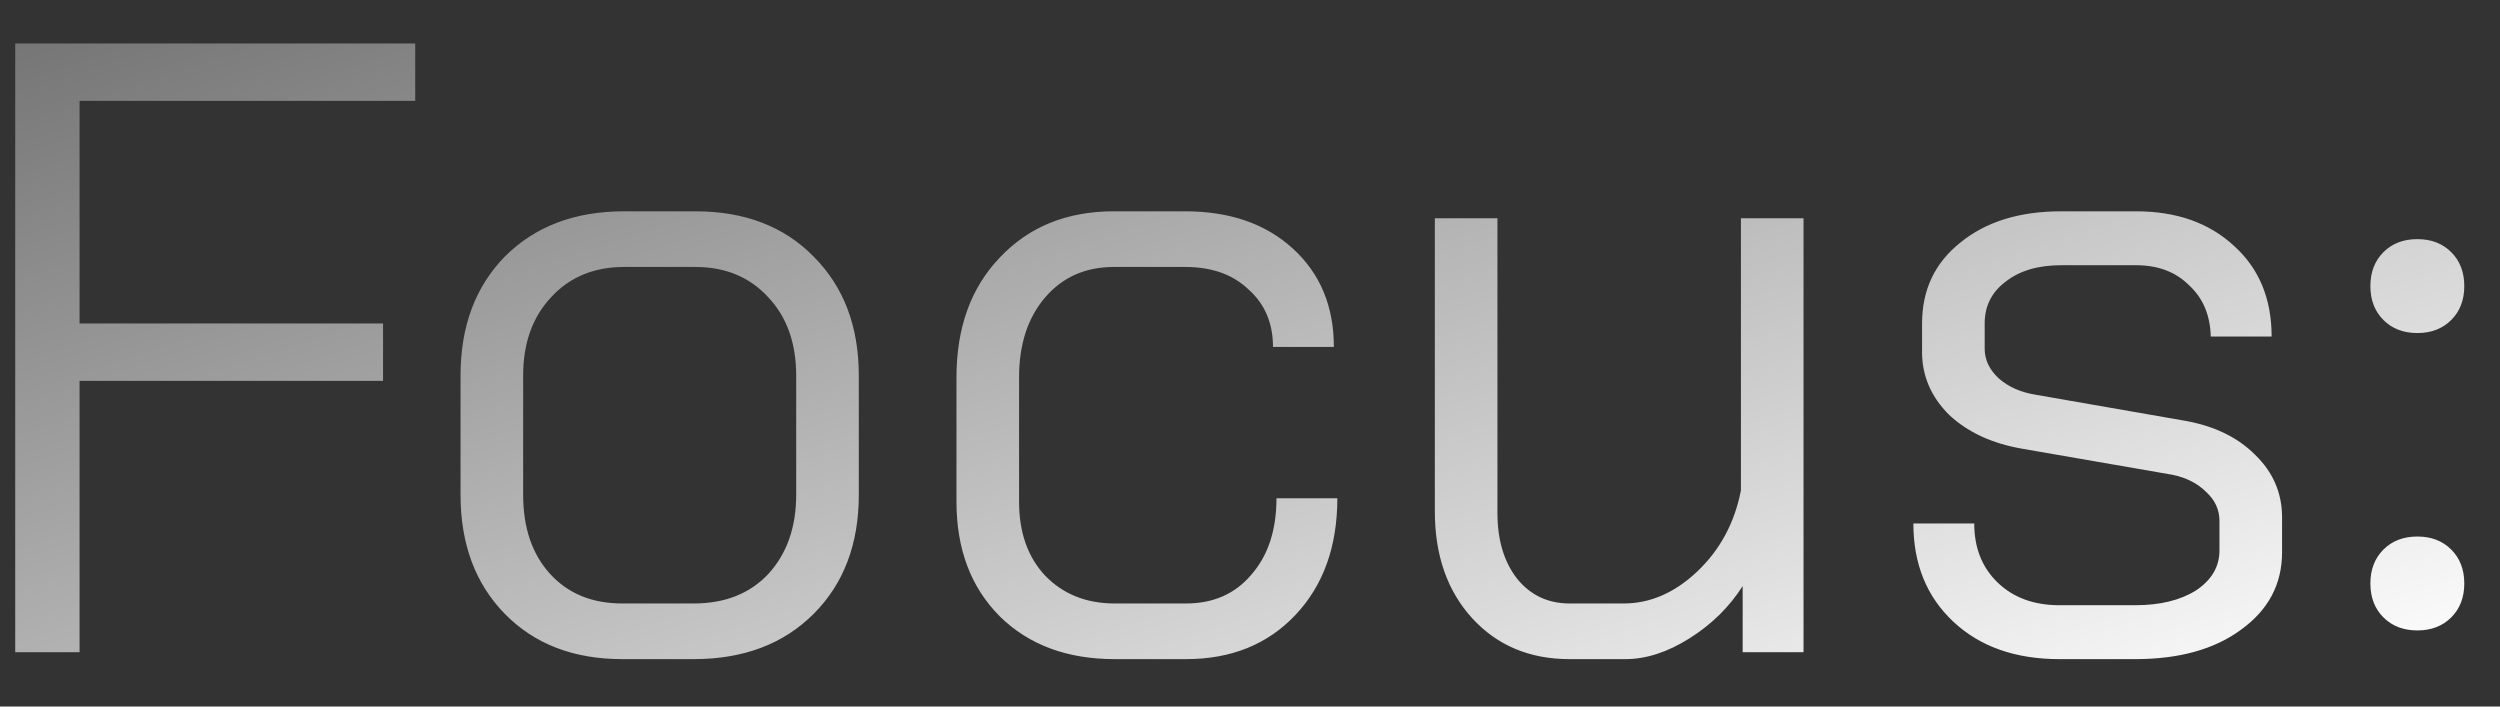<svg width="46" height="13" viewBox="0 0 46 13" fill="none" xmlns="http://www.w3.org/2000/svg">
<rect x="0" y="0" width="46" height="13" fill="#333333" stroke="none"/>
<path d="M0.28 0.8H7.64V1.856H1.464V5.952H7.048V7.008H1.464V12H0.28V0.8ZM11.45 12.128C10.554 12.128 9.834 11.851 9.29 11.296C8.746 10.741 8.474 10.011 8.474 9.104V6.912C8.474 6.005 8.746 5.275 9.29 4.72C9.845 4.165 10.575 3.888 11.482 3.888H12.794C13.701 3.888 14.426 4.165 14.97 4.72C15.525 5.275 15.802 6.005 15.802 6.912V9.104C15.802 10.011 15.525 10.741 14.97 11.296C14.415 11.851 13.68 12.128 12.762 12.128H11.45ZM12.762 11.104C13.338 11.104 13.797 10.923 14.138 10.56C14.479 10.187 14.65 9.701 14.65 9.104V6.912C14.65 6.315 14.479 5.835 14.138 5.472C13.797 5.099 13.349 4.912 12.794 4.912H11.482C10.928 4.912 10.479 5.099 10.138 5.472C9.797 5.835 9.626 6.315 9.626 6.912V9.104C9.626 9.712 9.791 10.197 10.122 10.56C10.453 10.923 10.896 11.104 11.45 11.104H12.762ZM20.511 12.128C19.637 12.128 18.933 11.867 18.399 11.344C17.866 10.811 17.599 10.107 17.599 9.232V6.944C17.599 6.027 17.866 5.291 18.399 4.736C18.933 4.171 19.631 3.888 20.495 3.888H21.807C22.628 3.888 23.29 4.117 23.791 4.576C24.293 5.035 24.543 5.637 24.543 6.384H23.423C23.423 5.947 23.274 5.595 22.975 5.328C22.687 5.051 22.298 4.912 21.807 4.912H20.495C19.973 4.912 19.551 5.099 19.231 5.472C18.911 5.845 18.751 6.336 18.751 6.944V9.232C18.751 9.797 18.911 10.251 19.231 10.592C19.562 10.933 19.988 11.104 20.511 11.104H21.823C22.325 11.104 22.724 10.928 23.023 10.576C23.332 10.224 23.487 9.755 23.487 9.168H24.607C24.607 10.053 24.351 10.768 23.839 11.312C23.327 11.856 22.655 12.128 21.823 12.128H20.511ZM28.881 12.128C28.145 12.128 27.548 11.877 27.089 11.376C26.631 10.875 26.401 10.219 26.401 9.408V4.016H27.553V9.44C27.553 9.941 27.676 10.347 27.921 10.656C28.167 10.955 28.487 11.104 28.881 11.104H29.873C30.364 11.104 30.817 10.907 31.233 10.512C31.649 10.117 31.916 9.621 32.033 9.024V4.016H33.185V12H32.065V10.784C31.82 11.168 31.495 11.488 31.089 11.744C30.684 12 30.289 12.128 29.905 12.128H28.881ZM37.894 12.128C37.084 12.128 36.433 11.899 35.942 11.44C35.452 10.981 35.206 10.379 35.206 9.632H36.326C36.326 10.08 36.47 10.443 36.758 10.72C37.046 10.997 37.425 11.136 37.894 11.136H39.286C39.745 11.136 40.118 11.045 40.406 10.864C40.694 10.672 40.838 10.427 40.838 10.128V9.584C40.838 9.381 40.758 9.205 40.598 9.056C40.438 8.896 40.23 8.789 39.974 8.736L37.206 8.256C36.652 8.16 36.204 7.952 35.862 7.632C35.532 7.301 35.366 6.917 35.366 6.48V5.952C35.366 5.333 35.601 4.837 36.07 4.464C36.54 4.08 37.158 3.888 37.926 3.888H39.302C40.049 3.888 40.652 4.101 41.11 4.528C41.569 4.944 41.798 5.499 41.798 6.192H40.678C40.668 5.797 40.534 5.483 40.278 5.248C40.033 5.003 39.708 4.88 39.302 4.88H37.926C37.5 4.88 37.158 4.981 36.902 5.184C36.646 5.376 36.518 5.632 36.518 5.952V6.416C36.518 6.619 36.604 6.8 36.774 6.96C36.956 7.12 37.185 7.221 37.462 7.264L40.214 7.744C40.748 7.84 41.174 8.048 41.494 8.368C41.825 8.688 41.99 9.072 41.99 9.52V10.16C41.99 10.747 41.74 11.221 41.238 11.584C40.748 11.947 40.097 12.128 39.286 12.128H37.894ZM44.479 6.128C44.223 6.128 44.015 6.048 43.855 5.888C43.695 5.728 43.615 5.52 43.615 5.264C43.615 5.008 43.695 4.8 43.855 4.64C44.015 4.48 44.223 4.4 44.479 4.4C44.735 4.4 44.943 4.48 45.103 4.64C45.263 4.8 45.343 5.008 45.343 5.264C45.343 5.52 45.263 5.728 45.103 5.888C44.943 6.048 44.735 6.128 44.479 6.128ZM44.479 11.6C44.223 11.6 44.015 11.52 43.855 11.36C43.695 11.2 43.615 10.992 43.615 10.736C43.615 10.48 43.695 10.272 43.855 10.112C44.015 9.952 44.223 9.872 44.479 9.872C44.735 9.872 44.943 9.952 45.103 10.112C45.263 10.272 45.343 10.48 45.343 10.736C45.343 10.992 45.263 11.2 45.103 11.36C44.943 11.52 44.735 11.6 44.479 11.6Z" fill="url(#paint0_linear_703_635)"/>
<defs>
<linearGradient id="paint0_linear_703_635" x1="4.034" y1="-1.123" x2="11.963" y2="23.257" gradientUnits="userSpaceOnUse">
<stop stop-color="#727272"/>
<stop offset="1" stop-color="white"/>
</linearGradient>
</defs>
</svg>
